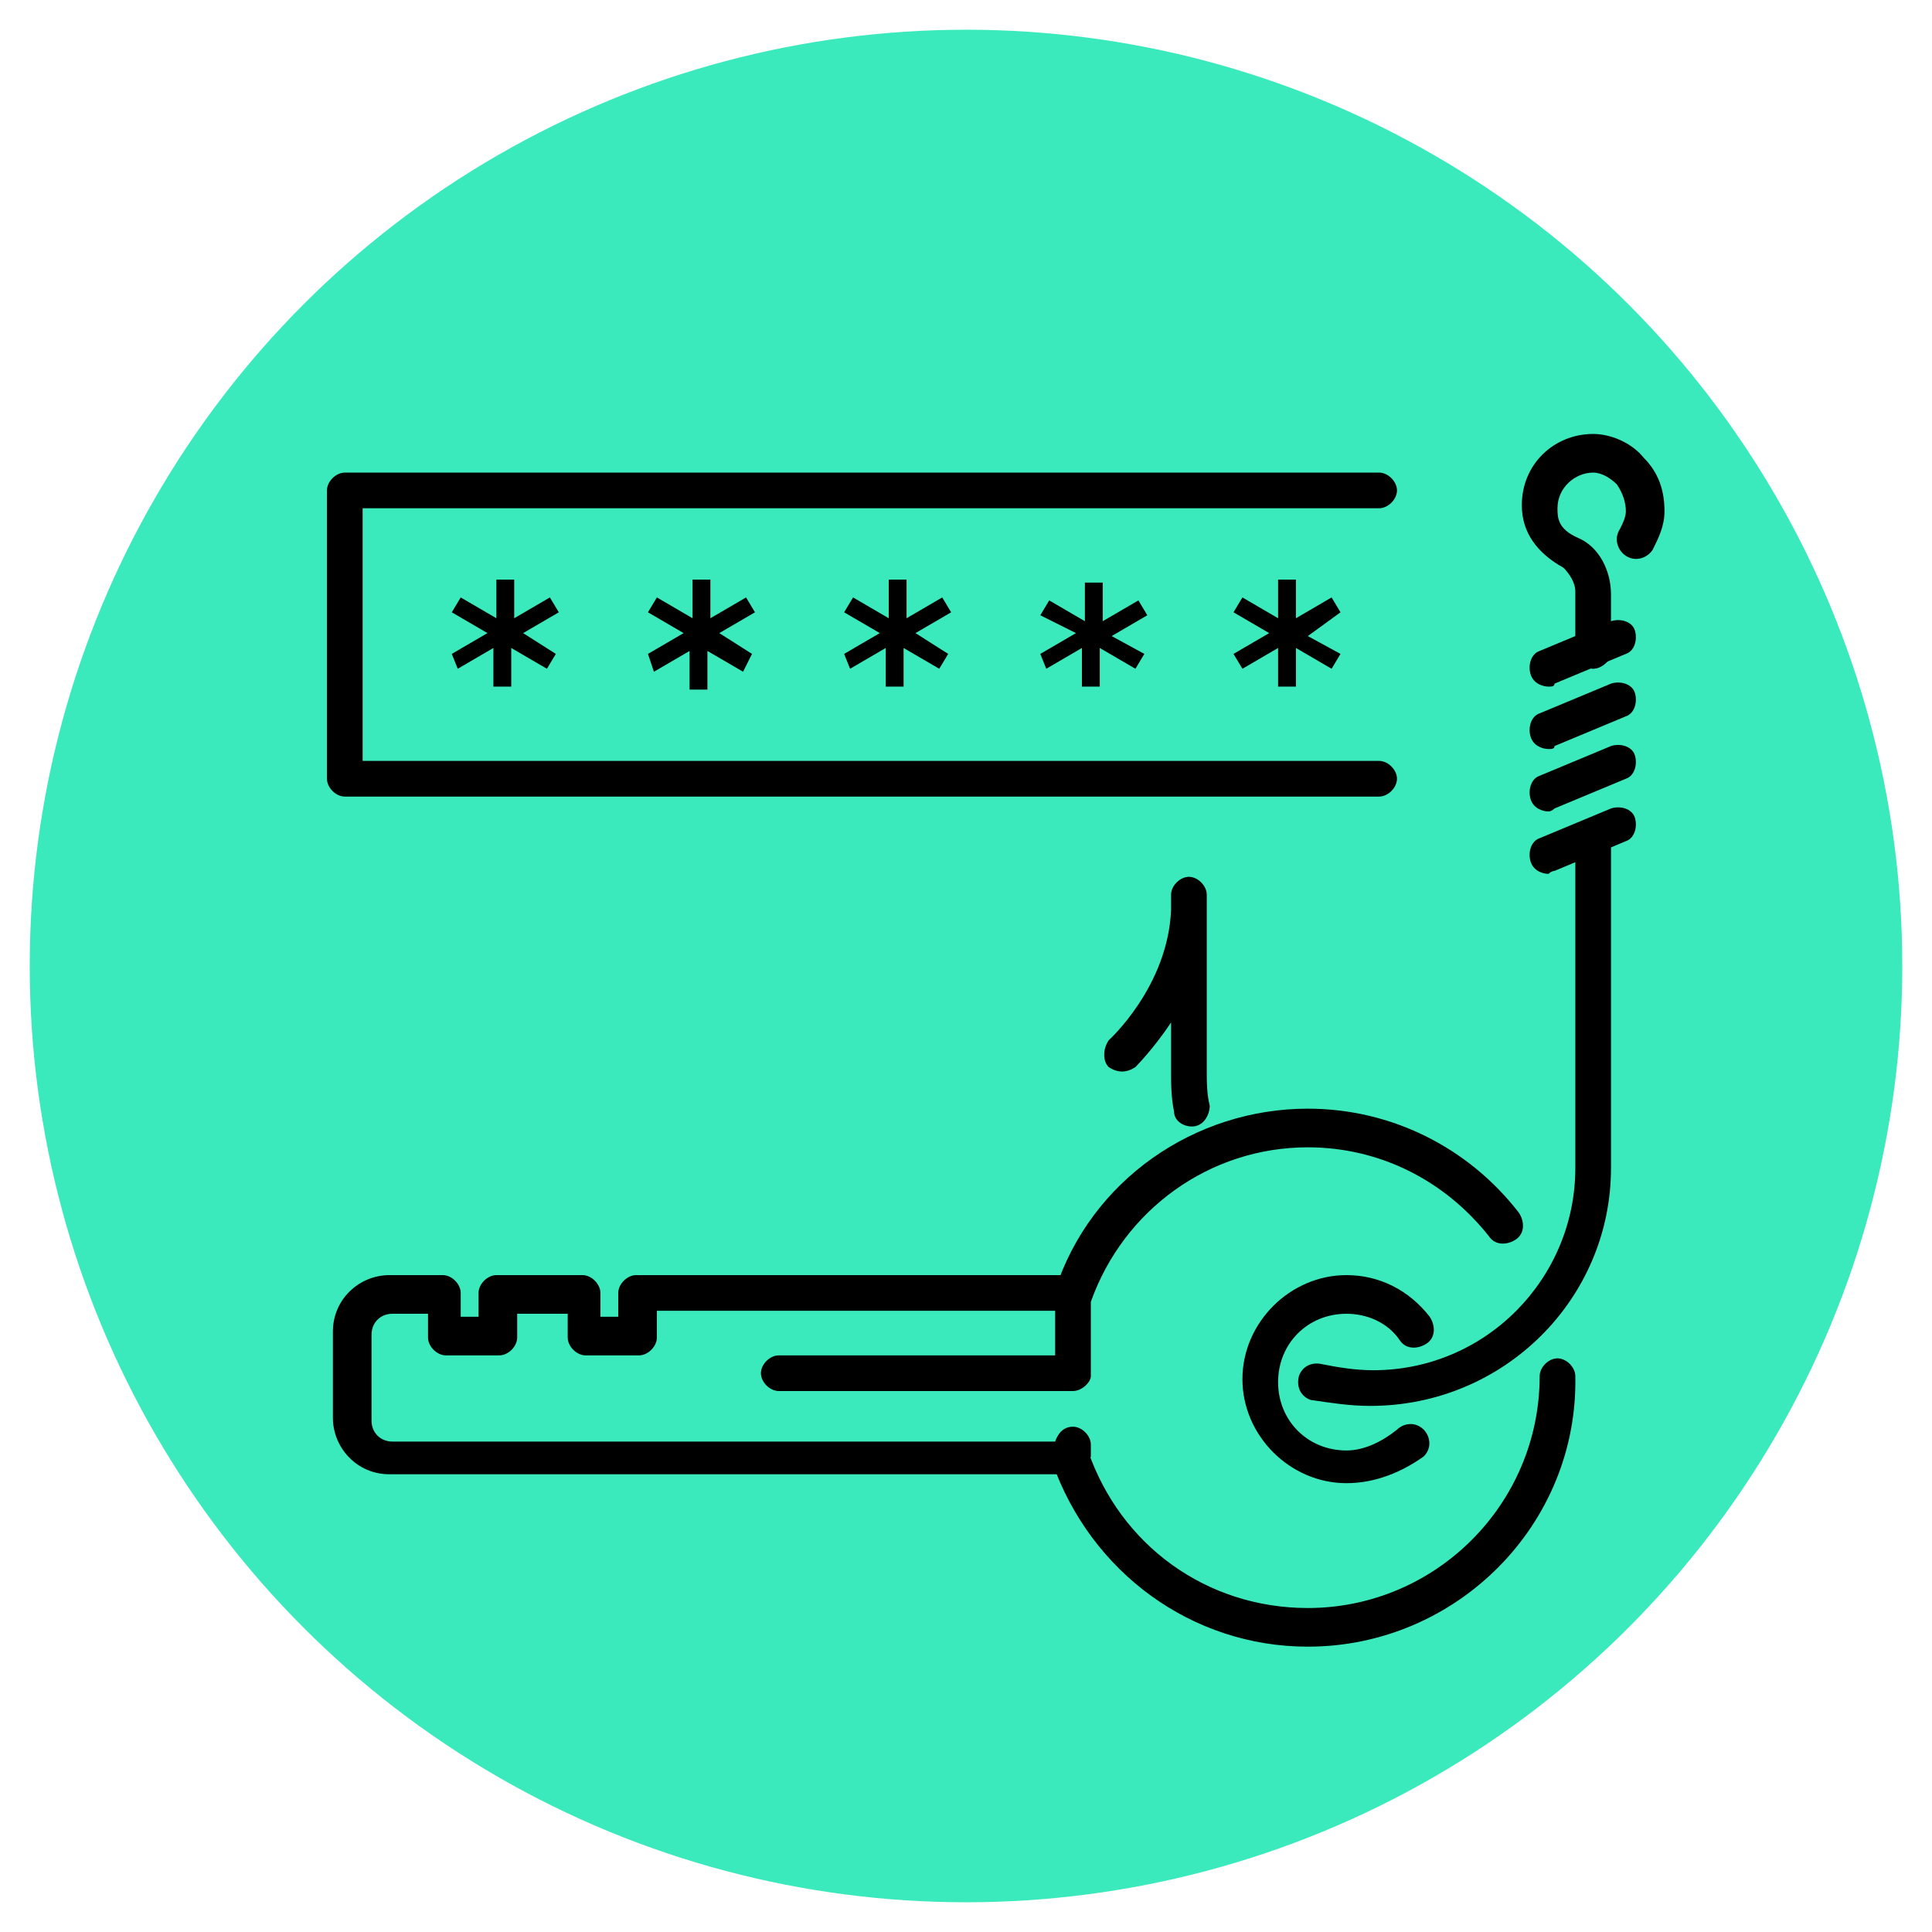 <?xml version="1.0" encoding="utf-8"?>
<!-- Generator: Adobe Illustrator 27.8.1, SVG Export Plug-In . SVG Version: 6.00 Build 0)  -->
<svg version="1.1" id="Calque_1" xmlns="http://www.w3.org/2000/svg" xmlns:xlink="http://www.w3.org/1999/xlink" x="0px" y="0px"
	 viewBox="0 0 65 65" style="enable-background:new 0 0 65 65;" xml:space="preserve">
<style type="text/css">
	.st0{fill:#3BEABC;}
	.st1{display:none;fill:none;stroke:#000000;stroke-width:1.5;stroke-linecap:round;stroke-linejoin:round;}
	.st2{display:none;}
	.st3{display:inline;}
</style>
<circle class="st0" cx="32.5" cy="32.5" r="31.5"/>
<path class="st1" d="M28.5,48.4c-5.3-1.4-8.2-7.1-6.2-12.2l2.9-7.5c1.6-4.1,6.1-6.4,10.4-5.2c4.4,1.2,7.1,5.5,6.2,9.9l-1.6,7.9
	C39.1,46.5,33.7,49.8,28.5,48.4z"/>
<path class="st1" d="M39,25.3c0.6-0.5,1-1.2,1.2-2c0.7-2.4-0.7-4.9-3.2-5.5c-2.4-0.7-4.9,0.8-5.6,3.2c-0.2,0.8-0.2,1.6,0,2.4"/>
<path class="st1" d="M28.5,48.3l4.4-15.6"/>
<path class="st1" d="M31.4,23.3l-5.9-1.6l-2.1-3.6"/>
<path class="st1" d="M25,28.7l-3.7-1L18,23.4"/>
<path class="st1" d="M21.9,37l-3.7-1l-3.5,3.2"/>
<path class="st1" d="M22.6,43.5L19.7,45L17,47.3"/>
<path class="st1" d="M39.2,25.4l5.9,1.6l3.7-2"/>
<path class="st1" d="M41.9,33.3l3.7,1l5.1-2"/>
<path class="st1" d="M40.2,42l3.7,1l1.4,4.5"/>
<path class="st1" d="M36.3,47.2L38,50l1.1,3.3"/>
<path class="st1" d="M34.2,17.9c0,0-1.1-2.7,1.5-4.4"/>
<path class="st1" d="M39.5,19.3c0,0,2.3-1.8,0.9-4.5"/>
<g class="st2">
	<g class="st3">
		<path d="M45.6,26.9h-26c-0.3,0-0.6-0.3-0.6-0.6s0.3-0.6,0.6-0.6h26c0.3,0,0.6,0.3,0.6,0.6S45.9,26.9,45.6,26.9z"/>
		<path d="M51.9,51.5H13.1c-0.3,0-0.6-0.3-0.6-0.6V23.2c0-1.6,1.3-3,3-3h7.9c1.2,0,2.3,0.7,2.8,1.9l1.6,4c0.1,0.3,0,0.6-0.3,0.7
			c-0.3,0.1-0.6,0-0.7-0.3l-1.6-4c-0.3-0.7-0.9-1.1-1.7-1.1h-7.9c-1,0-1.8,0.8-1.8,1.8v27.1h37.7v-24c0-0.3,0.3-0.6,0.6-0.6
			s0.6,0.3,0.6,0.6v24.6C52.5,51.2,52.2,51.5,51.9,51.5z"/>
	</g>
	<g class="st3">
		<path d="M43.3,39.1c-3.5,0-6.4-2.8-6.4-6.3v-1c-0.4,0.6-0.8,0.9-0.8,0.9c-0.2,0.2-0.6,0.2-0.8,0c-0.2-0.2-0.2-0.6,0-0.8
			c0,0,1.5-1.4,1.6-3.3v-0.4c0-0.3,0.3-0.6,0.6-0.6c0.3,0,0.6,0.2,0.6,0.6c0,0.1,0,0.3,0,0.4v4.2c0,2.9,2.3,5.2,5.2,5.2
			c2.9,0,5.2-2.3,5.2-5.2v-8.5c0-0.3,0.3-0.6,0.6-0.6s0.6,0.3,0.6,0.6v8.5C49.7,36.2,46.8,39.1,43.3,39.1L43.3,39.1z"/>
		<path d="M48,25.2c-0.2,0-0.4-0.1-0.5-0.4c-0.1-0.3,0-0.6,0.3-0.7l1.9-0.7c0.3-0.1,0.6,0,0.7,0.3c0.1,0.3,0,0.6-0.3,0.7l-1.9,0.7
			C48.1,25.2,48,25.2,48,25.2L48,25.2z"/>
		<path d="M48,23.6c-0.2,0-0.4-0.1-0.5-0.4c-0.1-0.3,0-0.6,0.3-0.7l1.9-0.7c0.3-0.1,0.6,0,0.7,0.3c0.1,0.3,0,0.6-0.3,0.7l-1.9,0.7
			C48.1,23.5,48,23.6,48,23.6L48,23.6z"/>
		<path d="M48,21.9c-0.2,0-0.4-0.1-0.5-0.4c-0.1-0.3,0-0.6,0.3-0.7l1.9-0.7c0.3-0.1,0.6,0,0.7,0.3c0.1,0.3,0,0.6-0.3,0.7l-1.9,0.7
			C48.1,21.9,48,21.9,48,21.9L48,21.9z"/>
		<path d="M48,20.3c-0.2,0-0.4-0.1-0.5-0.4c-0.1-0.3,0-0.6,0.3-0.7l1.9-0.7c0.3-0.1,0.6,0,0.7,0.3c0.1,0.3,0,0.6-0.3,0.7l-1.9,0.7
			C48.1,20.3,48,20.3,48,20.3L48,20.3z"/>
		<path d="M49.1,19.9c-0.3,0-0.6-0.3-0.6-0.6v-1.6c0-0.2-0.1-0.4-0.3-0.5c-0.7-0.4-1.1-1-1.1-1.7c0-1.1,0.9-2,2-2l0,0
			c0.5,0,1,0.2,1.4,0.6c0.4,0.4,0.6,0.9,0.6,1.4c0,0.4-0.1,0.7-0.3,1c-0.2,0.3-0.5,0.3-0.8,0.2c-0.3-0.2-0.3-0.5-0.2-0.8
			c0.1-0.1,0.1-0.3,0.1-0.4c0-0.2-0.1-0.4-0.2-0.6c-0.2-0.2-0.4-0.3-0.6-0.3l0,0c-0.5,0-0.8,0.4-0.8,0.8c0,0.1,0,0.4,0.5,0.7
			c0.6,0.3,0.9,0.9,0.9,1.5v1.6C49.7,19.6,49.4,19.9,49.1,19.9z"/>
	</g>
	<path class="st3" d="M48.9,48.5H16.6c-0.3,0-0.6-0.3-0.6-0.6V29.5c0-0.3,0.3-0.6,0.6-0.6h15.9c0.3,0,0.6,0.3,0.6,0.6
		S32.8,30,32.5,30H17.2v17.3h31.1v-8c0-0.3,0.3-0.6,0.6-0.6c0.3,0,0.6,0.3,0.6,0.6V48C49.5,48.3,49.2,48.5,48.9,48.5z"/>
	<path class="st3" d="M25.6,39.3l-0.3,0.5l-1-0.6v1.2h-0.6v-1.2l-1,0.6l-0.3-0.5l1-0.6l-1-0.6l0.3-0.5l1,0.6V37h0.6v1.2l1-0.6
		l0.3,0.5l-1,0.6L25.6,39.3L25.6,39.3z"/>
	<path class="st3" d="M30.4,39.3l-0.3,0.5l-1-0.6v1.2h-0.6v-1.2l-1,0.6l-0.3-0.5l1-0.6l-1-0.6l0.3-0.5l1,0.6V37h0.6v1.2l1-0.6
		l0.3,0.5l-1,0.6L30.4,39.3L30.4,39.3z"/>
	<path class="st3" d="M35.3,39.3l-0.3,0.5l-1-0.6v1.2h-0.6v-1.2l-1,0.6l-0.3-0.5l1-0.6l-1-0.6l0.3-0.5l1,0.6V37H34v1.2l1-0.6
		l0.3,0.5l-1,0.6L35.3,39.3L35.3,39.3z"/>
	<path class="st3" d="M43.9,43H21.5c-0.3,0-0.6-0.3-0.6-0.6s0.3-0.6,0.6-0.6h22.4c0.3,0,0.6,0.3,0.6,0.6S44.3,43,43.9,43z"/>
</g>
<g class="st2">
	<g class="st3">
		<path d="M40.9,57.5H23.6c-2.5,0-4.6-2.1-4.6-4.6v-28c0-0.4,0.3-0.7,0.7-0.7s0.7,0.3,0.7,0.7v28c0,1.8,1.4,3.2,3.2,3.2h17.3
			c0.4,0,0.7,0.3,0.7,0.7C41.6,57.2,41.3,57.5,40.9,57.5z"/>
		<path d="M41.3,28.9c-0.4,0-0.7-0.3-0.7-0.7v-3.4c0-0.4,0.3-0.7,0.7-0.7c0.4,0,0.7,0.3,0.7,0.7v3.4C41.9,28.6,41.6,28.9,41.3,28.9z
			"/>
		<path d="M41.3,25.6h-3.8c-0.4,0-0.7-0.3-0.7-0.7s0.3-0.7,0.7-0.7h3.1v-2.3c0-0.7-0.6-1.2-1.2-1.2H21.6c-0.7,0-1.2,0.6-1.2,1.2v2.3
			h10.9c0.4,0,0.7,0.3,0.7,0.7s-0.3,0.7-0.7,0.7H19.7c-0.4,0-0.7-0.3-0.7-0.7v-3c0-1.4,1.2-2.6,2.6-2.6h17.7c1.4,0,2.6,1.2,2.6,2.6
			v3C41.9,25.3,41.6,25.6,41.3,25.6z"/>
		<path d="M37.9,20.7c-0.4,0-0.7-0.3-0.7-0.7V8.9H23.7V20c0,0.4-0.3,0.7-0.7,0.7s-0.7-0.3-0.7-0.7V8.2c0-0.4,0.3-0.7,0.7-0.7h14.9
			c0.4,0,0.7,0.3,0.7,0.7V20C38.6,20.4,38.3,20.7,37.9,20.7z"/>
		<g>
			<path d="M28.7,15.4h-3.4c-0.4,0-0.7-0.3-0.7-0.7v-2.8c0-0.4,0.3-0.7,0.7-0.7h1.9c0.4,0,0.7,0.3,0.7,0.7s-0.3,0.7-0.7,0.7h-1.2V14
				H28v-0.7c0-0.4,0.3-0.7,0.7-0.7s0.7,0.3,0.7,0.7v1.4C29.4,15.1,29.1,15.4,28.7,15.4z"/>
			<path d="M35.7,15.4h-3.4c-0.4,0-0.7-0.3-0.7-0.7v-2.8c0-0.4,0.3-0.7,0.7-0.7h1.9c0.4,0,0.7,0.3,0.7,0.7s-0.3,0.7-0.7,0.7H33V14
				H35v-0.7c0-0.4,0.3-0.7,0.7-0.7c0.4,0,0.7,0.3,0.7,0.7v1.4C36.4,15.1,36.1,15.4,35.7,15.4z"/>
		</g>
	</g>
	<path class="st3" d="M40.9,57.5c-0.4,0-0.7-0.3-0.7-0.7c0-0.4,0.3-0.7,0.7-0.7c3.1-0.1,6-1.4,8.2-3.6c3.5-3.6,4.5-8.9,2.5-13.5
		c-0.6-1.5-1.5-2.8-2.7-3.9c-1.2-1.2-2.5-2-4-2.6c-2.1-0.8-4.4-1.1-6.6-0.7c-2.6,0.4-4.9,1.6-6.8,3.5c-1.9,1.9-3.1,4.3-3.4,6.9
		c-0.5,3.9,0.8,7.7,3.5,10.4c0.3,0.3,0.3,0.7,0,1c-0.3,0.3-0.7,0.3-1,0c-3.1-3-4.5-7.3-3.9-11.6c0.4-2.9,1.7-5.6,3.8-7.7
		c2.1-2.1,4.6-3.4,7.5-3.9c2.5-0.4,5-0.1,7.3,0.8c1.7,0.7,3.2,1.7,4.5,2.9c1.3,1.2,2.2,2.7,2.9,4.3c2.2,5.1,1.1,11.1-2.8,15
		C47.6,55.9,44.4,57.3,40.9,57.5C40.9,57.5,40.9,57.5,40.9,57.5L40.9,57.5z"/>
	<g class="st3">
		<path d="M40.5,49.9c-1.1,0-2.1-0.5-2.8-1.2c-0.7-0.8-1.1-1.8-1-2.9l0.3-2.7c0.2-1.8,1.7-3.2,3.5-3.2c1.8,0,3.4,1.4,3.5,3.3
			l0.2,2.7c0.1,1-0.3,2.1-1,2.9C42.6,49.5,41.6,49.9,40.5,49.9L40.5,49.9z M40.5,41.3c-1.1,0-2.1,0.8-2.2,2l-0.3,2.7
			c-0.1,0.7,0.2,1.3,0.6,1.8c0.9,1,2.6,1,3.5,0c0.5-0.5,0.7-1.1,0.6-1.8l-0.2-2.7C42.6,42.2,41.7,41.3,40.5,41.3L40.5,41.3z"/>
		<path d="M39.2,41.6c-0.2,0-0.5-0.1-0.6-0.3c-0.2-0.3-0.3-0.7-0.3-1.1c0-1.2,1-2.2,2.2-2.2c1.2,0,2.2,1,2.2,2.2
			c0,0.4-0.1,0.8-0.3,1.1c-0.2,0.3-0.6,0.4-0.9,0.2c-0.3-0.2-0.4-0.6-0.2-0.9c0.1-0.1,0.1-0.3,0.1-0.4c0-0.4-0.4-0.8-0.8-0.8
			c-0.5,0-0.8,0.4-0.8,0.8c0,0.1,0,0.3,0.1,0.4c0.2,0.3,0.1,0.8-0.2,0.9C39.5,41.6,39.4,41.6,39.2,41.6L39.2,41.6z"/>
		<path d="M40.5,49.9c-0.4,0-0.7-0.3-0.7-0.7v-5.4c0-0.4,0.3-0.7,0.7-0.7c0.4,0,0.7,0.3,0.7,0.7v5.4C41.2,49.6,40.9,49.9,40.5,49.9z
			"/>
		<path d="M39.2,41.6h-2c-0.2,0-0.3-0.1-0.5-0.2l-1-1c-0.3-0.3-0.3-0.7,0-1c0.3-0.3,0.7-0.3,1,0l0.8,0.8h1.7c0.4,0,0.7,0.3,0.7,0.7
			C39.9,41.3,39.6,41.6,39.2,41.6L39.2,41.6z"/>
		<path d="M37.7,43.9h-1.3c-0.1,0-0.3,0-0.4-0.1l-1.4-1.1c-0.3-0.2-0.4-0.7-0.1-1s0.7-0.4,1-0.1l1.2,0.9h1c0.4,0,0.7,0.3,0.7,0.7
			C38.3,43.6,38,43.9,37.7,43.9L37.7,43.9z"/>
		<path d="M35.3,48.2c-0.1,0-0.2,0-0.4-0.1c-0.3-0.2-0.4-0.6-0.2-0.9l0.8-1.3c0.1-0.2,0.3-0.3,0.6-0.3h1.3c0.4,0,0.7,0.3,0.7,0.7
			c0,0.4-0.3,0.7-0.7,0.7h-0.9l-0.6,1C35.8,48.1,35.5,48.2,35.3,48.2L35.3,48.2z"/>
		<path d="M36.8,50.6c-0.1,0-0.3,0-0.4-0.1c-0.3-0.2-0.4-0.6-0.2-1l0.7-1c0,0,0.1-0.1,0.1-0.1l0.8-0.7c0.3-0.3,0.7-0.2,1,0
			c0.3,0.3,0.2,0.7,0,1L38,49.4l-0.6,0.9C37.2,50.5,37,50.6,36.8,50.6z"/>
		<path d="M43.9,41.6h-2c-0.4,0-0.7-0.3-0.7-0.7c0-0.4,0.3-0.7,0.7-0.7h1.7l0.8-0.8c0.3-0.3,0.7-0.3,1,0c0.3,0.3,0.3,0.7,0,1l-1,1
			C44.2,41.5,44,41.6,43.9,41.6L43.9,41.6z"/>
		<path d="M44.7,43.9h-1.3c-0.4,0-0.7-0.3-0.7-0.7c0-0.4,0.3-0.7,0.7-0.7h1l1.2-0.9c0.3-0.2,0.7-0.2,1,0.1c0.2,0.3,0.2,0.7-0.1,1
			l-1.4,1.1C45,43.9,44.8,43.9,44.7,43.9L44.7,43.9z"/>
		<path d="M45.8,48.2c-0.2,0-0.5-0.1-0.6-0.3l-0.6-1h-0.9c-0.4,0-0.7-0.3-0.7-0.7s0.3-0.7,0.7-0.7h1.3c0.2,0,0.5,0.1,0.6,0.3
			l0.8,1.3c0.2,0.3,0.1,0.7-0.2,0.9C46,48.1,45.9,48.2,45.8,48.2L45.8,48.2z"/>
		<path d="M44.3,50.6c-0.2,0-0.4-0.1-0.6-0.3l-0.6-0.9l-0.7-0.7c-0.3-0.3-0.3-0.7,0-1c0.3-0.3,0.7-0.3,1,0l0.8,0.7
			c0,0,0.1,0.1,0.1,0.1l0.7,1c0.2,0.3,0.1,0.7-0.2,1C44.6,50.6,44.5,50.6,44.3,50.6z"/>
		<path d="M39.6,39.6c-0.2,0-0.4-0.1-0.5-0.3c-0.3-0.4-0.7-1.5,0.1-2.4c0.3-0.3,0.7-0.3,1-0.1c0.3,0.3,0.3,0.7,0.1,1
			c-0.3,0.3-0.1,0.5-0.1,0.7c0.2,0.3,0.1,0.7-0.2,1C39.9,39.6,39.7,39.6,39.6,39.6L39.6,39.6z"/>
		<path d="M41.4,39.6c-0.1,0-0.3,0-0.4-0.1c-0.3-0.2-0.4-0.7-0.1-1c0.1-0.1,0.2-0.4-0.1-0.7c-0.3-0.3-0.2-0.7,0.1-1
			c0.3-0.2,0.7-0.2,1,0.1c0.8,0.9,0.5,2,0.1,2.4C41.8,39.5,41.6,39.6,41.4,39.6L41.4,39.6z"/>
	</g>
	<path class="st3" d="M33.7,36.8c-0.2,0-0.4-0.1-0.5-0.2c-0.2-0.3-0.2-0.7,0.1-1c2-1.7,4.5-2.6,7.1-2.6c2.4,0,4.6,0.7,6.5,2.1
		c0.3,0.2,0.4,0.7,0.1,1s-0.7,0.4-1,0.1c-1.6-1.2-3.6-1.9-5.7-1.9c-2.3,0-4.4,0.8-6.1,2.3C34,36.8,33.9,36.8,33.7,36.8L33.7,36.8z"
		/>
	<path class="st3" d="M40.3,54.7c-4.8,0-8.9-3.1-10.3-7.6c-0.1-0.4,0.1-0.8,0.5-0.9c0.4-0.1,0.8,0.1,0.9,0.5c1.2,4,4.9,6.6,9,6.6
		s7.6-2.5,8.9-6.3c0.1-0.4,0.5-0.5,0.9-0.4c0.4,0.1,0.5,0.5,0.4,0.9C49,51.8,44.9,54.7,40.3,54.7L40.3,54.7z"/>
</g>
<g class="st2">
	<path class="st3" d="M32.6,50.4c0,0-0.1,0-0.1,0c-0.9,0-1.7-0.6-2.1-1.5c-0.4-0.8-0.1-1.6,0-2.2c0-0.1,0.1-0.3,0.1-0.4
		c0.1-0.4,0.2-0.7,0.2-1.1l0.1-0.3c0.1-0.4,0.1-0.7,0.2-1.1c0.1-0.8-0.3-1.5-1-1.8c-0.8-0.3-1.6-0.1-2,0.5c-0.8,1-1.5,2-2.2,3
		c-0.1,0.2-0.2,0.4-0.4,0.6c-0.5,0.8-1.1,1.9-2.3,2.2c-0.9,0.2-2,0-2.7-0.7c-0.8-0.7-1.1-1.9-0.8-3c0.3-1,1.1-1.6,1.8-2
		c0.2-0.1,0.3-0.2,0.5-0.3c0.5-0.4,1-0.7,1.4-1.1c0.7-0.5,1.3-1.1,2-1.7c0.4-0.3,0.4-0.8,0.2-1.2c-0.2-0.3-0.3-0.6-0.5-0.9
		c-0.2-0.4-0.6-0.7-1.1-0.6c-0.9,0.2-1.9,0.4-2.8,0.7c-0.2,0-0.3,0.1-0.5,0.2c-0.7,0.3-1.7,0.6-2.6,0.1c-0.7-0.4-1.2-1.1-1.3-1.9
		c-0.1-0.9,0.3-1.8,1.1-2.3c0.8-0.5,1.5-0.4,2.2-0.3c0.1,0,0.3,0,0.5,0.1c0.5,0,1.4,0.1,2.6,0c0.7,0,1.4-0.5,1.5-1.3
		c0.1-0.7-0.2-1.4-0.7-1.7L23.5,30c-1.2-0.7-2.4-1.3-3.6-1.8c-0.2-0.1-0.5-0.2-0.7-0.3c-1-0.4-2.2-0.9-2.8-2.1c-0.4-1-0.3-2.1,0.3-3
		c0.7-1,1.9-1.5,3.1-1.4c1.2,0.1,1.9,0.9,2.5,1.6c0.1,0.2,0.3,0.3,0.5,0.5c0.3,0.3,0.3,0.7,0,0.9s-0.7,0.3-0.9,0
		c-0.2-0.2-0.3-0.4-0.5-0.5c-0.5-0.6-1-1.1-1.7-1.2c-0.7-0.1-1.4,0.2-1.8,0.8c-0.4,0.5-0.4,1.2-0.2,1.8c0.3,0.7,1.1,1.1,2,1.4
		c0.3,0.1,0.5,0.2,0.8,0.3c1.3,0.6,2.5,1.2,3.7,1.9l0.4,0.2c1.1,0.6,1.7,1.9,1.4,3.1c-0.3,1.4-1.5,2.3-2.8,2.4c-1.3,0-2.2,0-2.7-0.1
		c-0.2,0-0.4,0-0.5-0.1c-0.6-0.1-1-0.1-1.3,0.1c-0.4,0.2-0.6,0.6-0.5,1.1c0,0.4,0.3,0.7,0.6,0.9c0.4,0.2,0.9,0.1,1.6-0.2
		c0.2-0.1,0.4-0.1,0.6-0.2c0.9-0.3,1.9-0.5,2.8-0.7c1.1-0.2,2.2,0.4,2.6,1.4c0.1,0.3,0.2,0.5,0.4,0.8c0.5,0.9,0.3,2.1-0.5,2.9
		c-0.6,0.6-1.3,1.1-2,1.7c-0.5,0.4-1,0.8-1.5,1.2c-0.2,0.1-0.4,0.3-0.5,0.4c-0.7,0.4-1.1,0.7-1.2,1.3c-0.2,0.6,0,1.2,0.4,1.6
		c0.4,0.4,0.9,0.5,1.5,0.4c0.7-0.2,1-0.8,1.5-1.5c0.1-0.2,0.3-0.4,0.4-0.7c0.7-1,1.4-2,2.2-3c0.9-1.1,2.3-1.5,3.6-1
		c1.3,0.6,2.1,1.9,1.9,3.3c-0.1,0.4-0.1,0.8-0.2,1.1L32,45.4c-0.1,0.4-0.1,0.8-0.2,1.2c0,0.2-0.1,0.3-0.1,0.5
		c-0.2,0.6-0.3,0.9-0.1,1.3c0.2,0.4,0.5,0.7,1,0.7c0.4,0,0.7-0.2,1-0.5c0.3-0.4,0.2-0.8,0.1-1.6c0-0.2-0.1-0.4-0.1-0.6
		c-0.1-0.9-0.2-1.9-0.2-2.9c-0.1-1.1,0.7-2.1,1.8-2.3c0.3-0.1,0.6-0.2,0.9-0.3c0.3-0.1,0.7,0,0.9,0.4c0.1,0.3,0,0.7-0.4,0.9
		c-0.4,0.1-0.7,0.2-1.1,0.3c-0.5,0.1-0.8,0.5-0.8,1c0,1,0.1,1.9,0.2,2.8c0,0.2,0.1,0.4,0.1,0.5c0.1,0.8,0.3,1.7-0.3,2.6
		C34.1,50,33.4,50.4,32.6,50.4L32.6,50.4z"/>
	<path class="st3" d="M49.4,40.4c-0.8,0-1.4-0.3-2-0.6c-0.2-0.1-0.4-0.2-0.6-0.3c-0.6-0.2-1.2-0.5-1.8-0.7c-1-0.4-2-0.7-3-1
		c-0.2,0-0.3,0-0.5,0.1c-0.3,0.3-0.7,0.2-0.9,0c-0.3-0.3-0.2-0.7,0-0.9c0.5-0.5,1.1-0.6,1.8-0.4c1,0.3,2,0.6,3.1,1
		c0.6,0.2,1.2,0.4,1.8,0.7c0.2,0.1,0.4,0.2,0.6,0.3c0.8,0.4,1.2,0.6,1.8,0.4c0.6-0.2,1.1-0.7,1.2-1.3c0.1-0.5-0.1-1.1-0.4-1.5
		c-0.5-0.5-1.3-0.5-2.2-0.5c-0.3,0-0.5,0-0.8,0c-1.2,0-2.5-0.1-3.8-0.3c-1.4-0.1-2.5-1.2-2.7-2.5c-0.2-1.5,0.5-2.8,1.9-3.4
		c0.3-0.1,0.6-0.3,1-0.4l0.2-0.1c0.4-0.1,0.8-0.3,1.2-0.4c0.2-0.1,0.3-0.1,0.5-0.1c0.6-0.1,1-0.3,1.2-0.6c0.2-0.4,0.3-0.8,0.1-1.2
		c-0.2-0.3-0.5-0.6-0.9-0.6c-0.5,0-0.8,0.3-1.4,0.8c-0.2,0.1-0.3,0.3-0.5,0.4c-0.8,0.6-1.6,1.2-2.4,1.7c-0.9,0.6-2.2,0.5-3-0.2
		c-0.1-0.1-0.3-0.2-0.4-0.4c-0.8-0.7-1-1.9-0.6-2.8c0.6-1.3,1.3-2.6,2-4c0.4-0.8,0.8-1.5,1.3-2.3c0.2-0.3,0.3-0.5,0.5-0.7
		c0.6-0.8,1.1-1.6,1-2.5c-0.1-0.9-0.7-1.8-1.6-2.1c-0.8-0.3-1.7-0.2-2.3,0.3c-0.9,0.6-1,1.8-1.2,2.9c-0.1,0.4-0.1,0.7-0.2,1
		c-0.3,1.7-0.7,3.3-1.2,5c-0.1,0.4-0.2,0.7-0.3,1.1c-0.4,1.2-1.4,2-2.7,2.1c-1.3,0.1-2.4-0.8-2.7-2.1c-0.1-0.4-0.2-0.9-0.3-1.3
		c-0.1-0.5-0.2-1-0.3-1.5c0-0.2,0-0.4-0.1-0.5c-0.1-0.6-0.1-1-0.4-1.3c-0.3-0.3-0.8-0.4-1.2-0.3c-0.2,0.1-0.3,0.1-0.4,0.3
		c-0.3,0.3-0.7,0.3-0.9,0c-0.3-0.3-0.3-0.7,0-0.9c0.3-0.3,0.6-0.5,0.9-0.6c0.9-0.3,1.9-0.1,2.5,0.6c0.7,0.6,0.7,1.5,0.8,2.1
		c0,0.1,0,0.3,0.1,0.5c0.1,0.5,0.2,0.9,0.3,1.4c0.1,0.5,0.2,0.9,0.3,1.3c0.1,0.6,0.7,1.1,1.4,1.1c0.7,0,1.3-0.5,1.5-1.1
		c0.1-0.4,0.2-0.7,0.3-1c0.4-1.6,0.8-3.2,1.2-4.9c0.1-0.3,0.1-0.6,0.2-1c0.2-1.3,0.4-2.9,1.8-3.8c1-0.7,2.4-0.9,3.6-0.4
		c1.3,0.5,2.3,1.8,2.4,3.2c0.1,1.4-0.6,2.4-1.2,3.4c-0.2,0.2-0.3,0.4-0.5,0.7c-0.4,0.7-0.8,1.5-1.2,2.2c-0.7,1.4-1.4,2.7-2,3.9
		c-0.2,0.4-0.1,0.9,0.3,1.3c0.1,0.1,0.3,0.3,0.4,0.4c0.4,0.4,0.9,0.4,1.3,0.1c0.8-0.5,1.6-1.1,2.3-1.7c0.1-0.1,0.3-0.2,0.4-0.4
		c0.6-0.5,1.3-1.2,2.4-1.1c0.8,0.1,1.6,0.6,2,1.3c0.4,0.8,0.4,1.8-0.1,2.6c-0.5,0.7-1.3,1-1.9,1.1c-0.1,0-0.3,0.1-0.4,0.1
		c-0.4,0.1-0.8,0.3-1.2,0.4l-0.2,0.1c-0.3,0.1-0.6,0.2-0.9,0.4c-0.7,0.3-1.2,1.1-1.1,1.9c0.1,0.8,0.7,1.4,1.5,1.5
		c1.3,0.1,2.6,0.2,3.8,0.3c0.2,0,0.5,0,0.7,0c1,0,2.2,0,3.2,0.9c0.7,0.7,1,1.8,0.8,2.7c-0.2,1.1-1.1,2-2.2,2.3
		C49.9,40.4,49.6,40.4,49.4,40.4L49.4,40.4z"/>
	<path class="st3" d="M36.3,30.2c-0.3,0-0.5-0.1-0.8-0.2c-0.4-0.2-0.8-0.6-0.9-1c-0.1-0.3,0.1-0.7,0.4-0.8c0.3-0.1,0.7,0.1,0.8,0.4
		c0,0.1,0.1,0.2,0.3,0.3c0.1,0.1,0.3,0.1,0.4,0c0.1,0,0.2-0.1,0.3-0.3c0.1-0.1,0.1-0.3,0-0.4c0-0.1-0.1-0.2-0.3-0.3
		c-0.1-0.1-0.3-0.1-0.4,0c-0.3,0.1-0.7-0.1-0.8-0.4c-0.1-0.3,0.1-0.7,0.4-0.8c0.5-0.2,1-0.1,1.4,0.1c0.4,0.2,0.8,0.6,0.9,1
		c0.2,0.5,0.1,1-0.1,1.4c-0.2,0.4-0.6,0.8-1,0.9C36.7,30.2,36.5,30.2,36.3,30.2L36.3,30.2z"/>
	<path class="st3" d="M28,34.5c-0.6,0-1.1-0.4-1.3-0.9c-0.1-0.3,0.1-0.7,0.4-0.8c0,0,0.1,0,0.1,0c0,0,0,0,0-0.1
		c-0.1-0.3,0-0.7,0.4-0.9c0.4-0.1,0.7-0.1,1.1,0.1c0.3,0.2,0.6,0.4,0.7,0.8c0.3,0.7-0.1,1.5-0.9,1.8C28.3,34.4,28.1,34.5,28,34.5
		L28,34.5z M27.9,33.1L27.9,33.1c0,0.1,0.1,0.1,0.1,0.1c0,0,0.1-0.1,0.1-0.1C28,33.1,27.9,33.1,27.9,33.1L27.9,33.1z"/>
	<path class="st3" d="M38.8,33.4c-0.2,0-0.4,0-0.6-0.1c-0.3-0.2-0.6-0.4-0.7-0.8c-0.1-0.3,0.1-0.7,0.4-0.8c0,0,0.1,0,0.1,0
		c0,0,0-0.1,0-0.1c-0.1-0.3,0.1-0.7,0.4-0.8c0.7-0.3,1.5,0.1,1.8,0.9c0.1,0.4,0.1,0.7-0.1,1.1c-0.2,0.3-0.4,0.6-0.8,0.7
		C39.1,33.3,39,33.4,38.8,33.4L38.8,33.4z M38.7,32l0.1,0.1l0,0c0,0,0.1-0.1,0.1-0.1c0,0-0.1-0.1-0.1-0.1
		C38.8,31.9,38.7,31.9,38.7,32C38.7,31.9,38.7,32,38.7,32C38.7,32,38.7,32,38.7,32z"/>
	<path class="st3" d="M30.3,39.9c-0.5,0-1-0.2-1.4-0.5c-0.5-0.4-0.8-0.9-0.9-1.5c-0.1-0.6,0.1-1.2,0.5-1.7c0.8-1,2.2-1.2,3.2-0.4
		c0.3,0.2,0.3,0.6,0.1,0.9c-0.2,0.3-0.6,0.3-0.9,0.1c-0.4-0.3-1-0.3-1.3,0.2c-0.2,0.2-0.2,0.4-0.2,0.7c0,0.3,0.2,0.5,0.4,0.6
		c0.2,0.2,0.4,0.2,0.7,0.2s0.5-0.2,0.6-0.4c0.2-0.3,0.6-0.3,0.9-0.1c0.3,0.2,0.3,0.6,0.1,0.9c-0.4,0.5-0.9,0.8-1.5,0.9
		C30.5,39.9,30.4,39.9,30.3,39.9L30.3,39.9z"/>
	<path class="st3" d="M32.8,55.2c-12.4,0-22.5-10.1-22.5-22.5s10.1-22.5,22.5-22.5s22.5,10.1,22.5,22.5S45.2,55.2,32.8,55.2z
		 M32.8,11.5c-11.7,0-21.2,9.5-21.2,21.2s9.5,21.2,21.2,21.2S54,44.4,54,32.7S44.5,11.5,32.8,11.5z M32.8,51.6c-3,0-5.9-0.7-8.6-2.1
		c-0.3-0.2-0.4-0.6-0.3-0.9c0.2-0.3,0.6-0.4,0.9-0.3c2.5,1.3,5.2,1.9,8,1.9c3.2,0,6.4-0.9,9.1-2.6L20.3,20.3
		c-0.2,0.2-0.3,0.3-0.5,0.6c-0.2,0.3-0.7,0.3-0.9,0.1c-0.3-0.2-0.3-0.7-0.1-0.9c0.4-0.4,0.7-0.7,1.1-1.2c0.1-0.1,0.3-0.2,0.5-0.2
		c0.2,0,0.4,0.1,0.5,0.2l22.5,28.5c0.1,0.1,0.2,0.3,0.1,0.5c0,0.2-0.1,0.3-0.3,0.4C40.1,50.5,36.5,51.6,32.8,51.6z M45.7,46.1
		C45.7,46.1,45.7,46.1,45.7,46.1c-0.2,0-0.4-0.1-0.5-0.2L22.8,17.6c-0.1-0.1-0.2-0.3-0.1-0.5c0-0.2,0.1-0.4,0.3-0.4
		c2.9-1.8,6.3-2.7,9.8-2.7c1,0,2.1,0.1,3.1,0.2c0.4,0.1,0.6,0.4,0.5,0.8c-0.1,0.4-0.4,0.6-0.8,0.5c-3.8-0.6-7.9,0.1-11.3,1.9
		l21.5,27.1c1-1.1,1.9-2.4,2.6-3.7c0.2-0.3,0.6-0.4,0.9-0.3c0.3,0.2,0.4,0.6,0.3,0.9c-0.9,1.7-2,3.2-3.3,4.6
		C46.1,46.1,45.9,46.1,45.7,46.1L45.7,46.1z M18.7,45c-0.2,0-0.4-0.1-0.5-0.2c-2.8-3.4-4.3-7.6-4.3-12c0-2.3,0.4-4.4,1.2-6.5
		c0.1-0.3,0.5-0.5,0.8-0.4c0.3,0.1,0.5,0.5,0.4,0.8c-0.7,1.9-1.1,4-1.1,6.1c0,4.1,1.4,8,4,11.2c0.2,0.3,0.2,0.7-0.1,0.9
		C19,44.9,18.9,45,18.7,45L18.7,45z M51,34.4C51,34.4,50.9,34.4,51,34.4c-0.4,0-0.7-0.3-0.7-0.7c0-0.3,0-0.7,0-1
		c0-5.2-2.3-10.1-6.3-13.5c-0.3-0.2-0.3-0.7-0.1-0.9c0.2-0.3,0.7-0.3,0.9-0.1c4.3,3.6,6.8,8.9,6.8,14.5c0,0.4,0,0.7,0,1.1
		C51.6,34.1,51.3,34.4,51,34.4L51,34.4z"/>
</g>
<g>
	<g>
		<path d="M46.1,47.3c-0.7,0-1.3-0.1-2-0.2c-0.3-0.1-0.5-0.4-0.4-0.8c0.1-0.3,0.4-0.5,0.8-0.4c0.5,0.1,1.1,0.2,1.7,0.2
			c3.8,0,6.8-3.1,6.8-6.8v-11c0-0.3,0.3-0.6,0.6-0.6s0.6,0.3,0.6,0.6v11C54.2,43.7,50.6,47.3,46.1,47.3L46.1,47.3z"/>
		<path d="M40.1,37.9c-0.3,0-0.6-0.2-0.6-0.5c-0.1-0.5-0.1-0.9-0.1-1.4v-1.6c-0.6,0.9-1.2,1.5-1.2,1.5c-0.3,0.2-0.6,0.2-0.9,0
			c-0.2-0.2-0.2-0.6,0-0.9c0,0,2-1.8,2.1-4.4v-0.5c0-0.3,0.3-0.6,0.6-0.6c0.3,0,0.6,0.3,0.6,0.6c0,0.2,0,0.3,0,0.5V36
			c0,0.4,0,0.8,0.1,1.2C40.7,37.5,40.5,37.9,40.1,37.9C40.1,37.9,40.1,37.9,40.1,37.9L40.1,37.9z"/>
		<path d="M52.1,29.4c-0.2,0-0.5-0.1-0.6-0.4c-0.1-0.3,0-0.7,0.3-0.8l2.4-1c0.3-0.1,0.7,0,0.8,0.3c0.1,0.3,0,0.7-0.3,0.8l-2.4,1
			C52.3,29.3,52.2,29.3,52.1,29.4L52.1,29.4z"/>
		<path d="M52.1,27.3c-0.2,0-0.5-0.1-0.6-0.4c-0.1-0.3,0-0.7,0.3-0.8l2.4-1c0.3-0.1,0.7,0,0.8,0.3c0.1,0.3,0,0.7-0.3,0.8l-2.4,1
			C52.3,27.2,52.2,27.3,52.1,27.3L52.1,27.3z"/>
		<path d="M52.1,25.2c-0.2,0-0.5-0.1-0.6-0.4c-0.1-0.3,0-0.7,0.3-0.8l2.4-1c0.3-0.1,0.7,0,0.8,0.3c0.1,0.3,0,0.7-0.3,0.8l-2.4,1
			C52.3,25.2,52.2,25.2,52.1,25.2L52.1,25.2z"/>
		<path d="M52.1,23.1c-0.2,0-0.5-0.1-0.6-0.4c-0.1-0.3,0-0.7,0.3-0.8l2.4-1c0.3-0.1,0.7,0,0.8,0.3c0.1,0.3,0,0.7-0.3,0.8l-2.4,1
			C52.3,23.1,52.2,23.1,52.1,23.1L52.1,23.1z"/>
		<path d="M53.6,22.5c-0.3,0-0.6-0.3-0.6-0.6v-2c0-0.3-0.2-0.6-0.4-0.8c-0.9-0.5-1.4-1.2-1.4-2.1c0-1.4,1.1-2.4,2.4-2.4l0,0
			c0.6,0,1.3,0.3,1.7,0.8c0.5,0.5,0.7,1.1,0.7,1.8c0,0.5-0.2,0.9-0.4,1.3c-0.2,0.3-0.6,0.4-0.9,0.2c-0.3-0.2-0.4-0.6-0.2-0.9
			c0.1-0.2,0.2-0.4,0.2-0.6c0-0.3-0.1-0.6-0.3-0.9c-0.2-0.2-0.5-0.4-0.8-0.4l0,0c-0.6,0-1.2,0.5-1.2,1.2c0,0.3,0,0.7,0.7,1
			c0.7,0.3,1.1,1.1,1.1,1.9v2C54.2,22.2,53.9,22.5,53.6,22.5z"/>
	</g>
	<path d="M18.7,22l-0.3,0.5l-1.2-0.7v1.3h-0.6v-1.3l-1.2,0.7L15.2,22l1.2-0.7l-1.2-0.7l0.3-0.5l1.2,0.7v-1.3h0.6v1.3l1.2-0.7
		l0.3,0.5l-1.2,0.7L18.7,22L18.7,22z"/>
	<path d="M25.3,22L25,22.6l-1.2-0.7v1.3h-0.6v-1.3l-1.2,0.7L21.8,22l1.2-0.7l-1.2-0.7l0.3-0.5l1.2,0.7v-1.3h0.6v1.3l1.2-0.7l0.3,0.5
		l-1.2,0.7L25.3,22L25.3,22z"/>
	<path d="M31.9,22l-0.3,0.5l-1.2-0.7v1.3h-0.6v-1.3l-1.2,0.7L28.4,22l1.2-0.7l-1.2-0.7l0.3-0.5l1.2,0.7v-1.3h0.6v1.3l1.2-0.7
		l0.3,0.5l-1.2,0.7L31.9,22L31.9,22z"/>
	<path d="M38.5,22l-0.3,0.5l-1.2-0.7v1.3h-0.6v-1.3l-1.2,0.7L35,22l1.2-0.7L35,20.7l0.3-0.5l1.2,0.7v-1.3h0.6v1.3l1.2-0.7l0.3,0.5
		l-1.2,0.7L38.5,22L38.5,22z"/>
	<path d="M45.1,22l-0.3,0.5l-1.2-0.7v1.3H43v-1.3l-1.2,0.7L41.5,22l1.2-0.7l-1.2-0.7l0.3-0.5l1.2,0.7v-1.3h0.6v1.3l1.2-0.7l0.3,0.5
		L44,21.4L45.1,22L45.1,22z"/>
	<g>
		<path d="M36.1,46.8h-9.9c-0.3,0-0.6-0.3-0.6-0.6s0.3-0.6,0.6-0.6h9.3v-2c0-0.1,0-0.1,0-0.2c1.2-3.7,4.7-6.1,8.5-6.1
			c2.8,0,5.4,1.3,7.1,3.5c0.2,0.3,0.2,0.7-0.1,0.9c-0.3,0.2-0.7,0.2-0.9-0.1c-1.5-1.9-3.7-3-6.1-3c-3.3,0-6.2,2.1-7.3,5.2v2.5
			C36.7,46.5,36.4,46.8,36.1,46.8L36.1,46.8z"/>
		<path d="M44,55.4c-3.9,0-7.3-2.5-8.6-6.2c-0.1-0.3,0.1-0.7,0.4-0.8c0.3-0.1,0.7,0.1,0.8,0.4c1.1,3.2,4,5.3,7.4,5.3
			c4.3,0,7.8-3.5,7.8-7.8c0-0.3,0.3-0.6,0.6-0.6s0.6,0.3,0.6,0.6C53.1,51.3,49,55.4,44,55.4z"/>
		<path d="M36,49.6H13.1c-1.1,0-1.9-0.9-1.9-1.9v-2.9c0-1.1,0.9-1.9,1.9-1.9h1.8c0.3,0,0.6,0.3,0.6,0.6v0.8h0.6v-0.8
			c0-0.3,0.3-0.6,0.6-0.6h2.9c0.3,0,0.6,0.3,0.6,0.6v0.8h0.6v-0.8c0-0.3,0.3-0.6,0.6-0.6H36c0.3,0,0.6,0.3,0.6,0.6s-0.3,0.6-0.6,0.6
			H22.1V45c0,0.3-0.3,0.6-0.6,0.6h-1.8c-0.3,0-0.6-0.3-0.6-0.6v-0.8h-1.7V45c0,0.3-0.3,0.6-0.6,0.6h-1.8c-0.3,0-0.6-0.3-0.6-0.6
			v-0.8h-1.2c-0.4,0-0.7,0.3-0.7,0.7v2.9c0,0.4,0.3,0.7,0.7,0.7h22.3c0.1-0.3,0.3-0.5,0.6-0.5c0.3,0,0.6,0.3,0.6,0.6V49
			C36.6,49.4,36.4,49.6,36,49.6z"/>
		<path d="M45.3,49.9c-1.9,0-3.5-1.6-3.5-3.5c0-1.9,1.6-3.5,3.5-3.5c1.1,0,2.1,0.5,2.8,1.4c0.2,0.3,0.2,0.7-0.1,0.9
			c-0.3,0.2-0.7,0.2-0.9-0.1c-0.4-0.6-1.1-0.9-1.8-0.9c-1.3,0-2.3,1-2.3,2.3c0,1.3,1,2.3,2.3,2.3c0.6,0,1.2-0.3,1.7-0.7
			c0.2-0.2,0.6-0.3,0.9,0c0.2,0.2,0.3,0.6,0,0.9C47.2,49.5,46.3,49.9,45.3,49.9z"/>
	</g>
	<path d="M46.4,26.8H11.6c-0.3,0-0.6-0.3-0.6-0.6v-9.7c0-0.3,0.3-0.6,0.6-0.6h34.8c0.3,0,0.6,0.3,0.6,0.6c0,0.3-0.3,0.6-0.6,0.6
		H12.2v8.5h34.2c0.3,0,0.6,0.3,0.6,0.6S46.7,26.8,46.4,26.8z"/>
</g>
<g class="st2">
	<g class="st3">
		<path d="M31.9,47.3c-0.4,0-0.7-0.1-0.9-0.3c-0.2,0.1-0.6,0.2-0.9,0.2c-0.5,0-0.9-0.2-1.2-0.3h-0.1c-0.9,0-1.7-0.8-1.7-1.7v-3
			c0-0.8-0.6-1.4-1.4-1.4c-1.5,0-2.8-1.2-2.8-2.8v-0.3c0-0.7,0-1.3,0.1-2c0.1-0.9,0.2-1.7,0.3-2.5c0-0.9-0.2-1.8-0.7-2.8
			c-0.1-0.3,0-0.6,0.3-0.8c0.3-0.1,0.6,0,0.8,0.3c0.6,1.2,0.9,2.3,0.8,3.3c0,0.9-0.1,1.7-0.3,2.6C24,36.6,24,37.2,24,37.8v0.3
			c0,0.9,0.7,1.6,1.6,1.6c1.4,0,2.6,1.1,2.6,2.6v3c0,0.3,0.3,0.6,0.6,0.6H29c0.1,0,0.3,0,0.4,0.1c0.1,0.1,0.3,0.2,0.6,0.2l0,0
			c0.3,0,0.5-0.2,0.6-0.2c0.2-0.2,0.5-0.2,0.7,0c0.1,0.1,0.3,0.2,0.6,0.2c0.3,0,0.5-0.2,0.5-0.2c0.2-0.2,0.6-0.2,0.8,0
			c0.1,0.1,0.2,0.2,0.4,0.2c0.3,0,0.4-0.1,0.5-0.2c0.2-0.2,0.6-0.2,0.8,0c0,0,0.2,0.2,0.5,0.2c0.2,0,0.4-0.1,0.4-0.2
			c0.1-0.1,0.2-0.2,0.4-0.2c0,0,0.2,0,0.4-0.2c0.1-0.1,0.2-0.2,0.2-0.4v-3c0-1.4,1.1-2.6,2.6-2.6c0.9,0,1.6-0.7,1.6-1.6
			c0-0.1,0-0.2,0-0.3c0-0.3,0-0.6,0-1.2c-0.1-0.9-0.2-1.5-0.2-1.9c0-0.2-0.1-0.4-0.1-0.5c-0.2-1.2,0.1-2.5,0.6-3.8
			c0.1-0.3,0.5-0.4,0.7-0.3s0.4,0.5,0.3,0.7c-0.5,1.2-0.7,2.2-0.5,3.2c0,0.2,0,0.3,0.1,0.5c0.1,0.5,0.2,1.1,0.3,2c0,0.6,0,1,0,1.3
			c0,0.1,0,0.2,0,0.3c0,1.5-1.2,2.8-2.8,2.8c-0.8,0-1.4,0.6-1.4,1.4v3c0,0.5-0.2,0.9-0.5,1.2c-0.3,0.3-0.7,0.4-1,0.5
			c-0.2,0.2-0.5,0.3-1,0.3c-0.4,0-0.7-0.1-0.9-0.2c-0.2,0.1-0.5,0.2-0.9,0.2c-0.3,0-0.6-0.1-0.8-0.2C32.6,47.2,32.3,47.3,31.9,47.3
			C31.9,47.3,31.9,47.3,31.9,47.3L31.9,47.3z"/>
		<path d="M28.9,47c-0.3,0-0.6-0.3-0.6-0.6v-1.6c0-0.3,0.3-0.6,0.6-0.6c0.3,0,0.6,0.3,0.6,0.6v1.6C29.5,46.7,29.2,47,28.9,47z"/>
		<path d="M30.9,47c-0.3,0-0.6-0.3-0.6-0.6v-1.6c0-0.3,0.3-0.6,0.6-0.6c0.3,0,0.6,0.3,0.6,0.6v1.6C31.4,46.7,31.2,47,30.9,47z"/>
		<path d="M32.7,47c-0.3,0-0.6-0.3-0.6-0.6v-1.6c0-0.3,0.3-0.6,0.6-0.6c0.3,0,0.6,0.3,0.6,0.6v1.6C33.3,46.7,33,47,32.7,47z"/>
		<path d="M34.4,47c-0.3,0-0.6-0.3-0.6-0.6v-1.6c0-0.3,0.3-0.6,0.6-0.6c0.3,0,0.6,0.3,0.6,0.6v1.6C35,46.7,34.7,47,34.4,47z"/>
		<path d="M36,47c-0.3,0-0.6-0.3-0.6-0.6v-1.6c0-0.3,0.3-0.6,0.6-0.6c0.3,0,0.6,0.3,0.6,0.6v1.6C36.6,46.7,36.4,47,36,47z"/>
		<path d="M41.5,37.1c-0.3,0-0.6-0.3-0.6-0.6c0-0.3,0.3-0.6,0.6-0.6c0.6,0,1.1-0.5,1.1-1l0.5-6.4c0-0.3,0-0.7,0-1
			C43.1,24,41,20.7,37.9,19c-1.6-0.8-3.6-1.2-6.1-1.1c-2.3,0.1-4.2,0.6-5.7,1.7c-2.9,1.9-4.6,5.5-4.3,9l0.5,6.4c0,0.6,0.5,1,1.1,1
			c0.3,0,0.6,0.3,0.6,0.6c0,0.3-0.3,0.6-0.6,0.6c-1.2,0-2.2-0.9-2.3-2.1c-0.3-4.3-0.5-6.4-0.5-6.4c-0.3-3.9,1.5-7.7,4.8-9.9
			c1.7-1.1,3.8-1.8,6.3-1.9c2.7-0.1,4.9,0.3,6.6,1.3c3.5,1.8,5.7,5.5,5.8,9.5c0,0.4,0,0.7,0,1.1L43.8,35
			C43.7,36.2,42.7,37.1,41.5,37.1L41.5,37.1z"/>
		<path d="M33.1,41.6h-0.9c-0.4,0-0.8-0.2-1.1-0.5c-0.3-0.3-0.4-0.7-0.3-1.1l0.4-2.5c0.1-0.7,0.7-1.2,1.4-1.2c0.7,0,1.2,0.5,1.4,1.1
			l0.5,2.5c0.1,0.4,0,0.8-0.3,1.1C33.9,41.4,33.5,41.6,33.1,41.6L33.1,41.6z M32.6,37.4c-0.1,0-0.2,0.1-0.2,0.2L32,40.2
			c0,0.1,0,0.2,0.1,0.2c0,0,0.1,0.1,0.2,0.1h0.9c0.1,0,0.2-0.1,0.2-0.1c0,0,0.1-0.1,0.1-0.2l-0.5-2.5C32.8,37.5,32.7,37.4,32.6,37.4
			L32.6,37.4z"/>
		<path d="M27.2,37.8C27.2,37.8,27.2,37.8,27.2,37.8c-0.3,0-0.9,0-1.5-0.6c-0.4-0.4-0.6-1-0.5-1.5c0.1-0.8-0.1-1.5-0.2-2
			c-0.2-0.7,0.2-1.5,0.9-1.7c0.8-0.2,1.4,0,2,0.3c0.4,0.2,0.9,0.4,1.5,0.4c0.3,0,0.5,0,0.7,0c0.7,0,1.3,0.5,1.3,1.2l0,0
			c0,0.3,0,0.6-0.1,0.9c-0.2,0.8-0.8,1.2-1,1.4C30,36.7,28.5,37.8,27.2,37.8L27.2,37.8z M26.6,33c-0.1,0-0.2,0-0.3,0
			c-0.1,0-0.2,0.2-0.2,0.3c0.1,0.6,0.3,1.4,0.2,2.4c0,0.3,0.1,0.5,0.2,0.7c0.2,0.2,0.5,0.2,0.6,0.2c0.8,0,2-0.8,2.5-1.2
			c0.2-0.1,0.5-0.4,0.7-0.9c0.1-0.2,0.1-0.4,0.1-0.5l0,0c0-0.1-0.1-0.1-0.2-0.1c-0.3,0-0.6,0-0.9-0.1c-0.7-0.1-1.3-0.3-1.8-0.5
			C27.1,33.1,26.8,33,26.6,33L26.6,33z"/>
		<path d="M37.7,37.8c-1.3,0-2.8-1.1-3.2-1.5c-0.3-0.2-0.8-0.6-1-1.4c-0.1-0.3-0.1-0.6-0.1-0.9c0-0.7,0.6-1.2,1.3-1.2
			c0.3,0,0.5,0,0.7,0c0.6-0.1,1.1-0.3,1.5-0.4c0.7-0.3,1.3-0.5,2-0.3c0.7,0.2,1.1,1,0.9,1.7c-0.1,0.5-0.3,1.2-0.2,2
			c0,0.6-0.1,1.1-0.5,1.5C38.6,37.7,38,37.8,37.7,37.8C37.7,37.8,37.7,37.8,37.7,37.8L37.7,37.8z M34.6,33.8c-0.1,0-0.2,0.1-0.2,0.1
			l0,0c0,0.2,0,0.4,0.1,0.5c0.1,0.5,0.4,0.7,0.6,0.8c0.6,0.5,1.8,1.3,2.6,1.3c0.2,0,0.4,0,0.6-0.2c0.2-0.2,0.2-0.4,0.2-0.7
			c-0.1-0.9,0.1-1.8,0.2-2.4c0-0.1,0-0.3-0.2-0.3c-0.4-0.1-0.7,0-1.3,0.2c-0.5,0.2-1,0.4-1.8,0.5C35.2,33.8,34.9,33.9,34.6,33.8
			L34.6,33.8L34.6,33.8z M33.9,34L33.9,34L33.9,34z"/>
		<path d="M29.8,50.7c-0.3,0-0.6-0.3-0.6-0.6v-1.9c0-0.3,0.3-0.6,0.6-0.6c0.3,0,0.6,0.3,0.6,0.6v1.9C30.3,50.4,30.1,50.7,29.8,50.7z
			"/>
		<path d="M31.6,50.7c-0.3,0-0.6-0.3-0.6-0.6v-1.9c0-0.3,0.3-0.6,0.6-0.6c0.3,0,0.6,0.3,0.6,0.6v1.9C32.1,50.4,31.9,50.7,31.6,50.7z
			"/>
		<path d="M33.4,50.7c-0.3,0-0.6-0.3-0.6-0.6v-1.9c0-0.3,0.3-0.6,0.6-0.6s0.6,0.3,0.6,0.6v1.9C33.9,50.4,33.7,50.7,33.4,50.7z"/>
		<path d="M35.2,50.7c-0.3,0-0.6-0.3-0.6-0.6v-1.9c0-0.3,0.3-0.6,0.6-0.6c0.3,0,0.6,0.3,0.6,0.6v1.9C35.7,50.4,35.5,50.7,35.2,50.7z
			"/>
		<path d="M36,50.7H29c-0.3,0-0.6-0.3-0.6-0.6s0.3-0.6,0.6-0.6H36c0.3,0,0.6,0.3,0.6,0.6S36.4,50.7,36,50.7z"/>
		<path d="M29,50.7c-0.1,0-0.2,0-0.3-0.1l-1.7-1.3c-0.1-0.1-0.2-0.3-0.2-0.4v-1.4c0-0.3,0.3-0.6,0.6-0.6c0.3,0,0.6,0.3,0.6,0.6v1.1
			l1.5,1.2c0.3,0.2,0.3,0.5,0.1,0.8C29.3,50.6,29.1,50.7,29,50.7L29,50.7z"/>
		<path d="M36,50.7c-0.2,0-0.3-0.1-0.4-0.2c-0.2-0.2-0.2-0.6,0.1-0.8l1.4-1.2v-1.2c0-0.3,0.3-0.6,0.6-0.6s0.6,0.3,0.6,0.6v1.4
			c0,0.2-0.1,0.3-0.2,0.4l-1.6,1.3C36.3,50.6,36.2,50.7,36,50.7z"/>
	</g>
	<path class="st3" d="M20.8,43.6c-1,0-1.8-0.8-1.8-1.8c0-1,0.8-1.8,1.8-1.8c1,0,1.8,0.8,1.8,1.8C22.6,42.8,21.8,43.6,20.8,43.6z
		 M20.8,41.1c-0.4,0-0.7,0.3-0.7,0.7c0,0.4,0.3,0.7,0.7,0.7s0.7-0.3,0.7-0.7C21.5,41.4,21.2,41.1,20.8,41.1z"/>
	<path class="st3" d="M15.8,47.7c-1,0-1.8-0.8-1.8-1.8c0-1,0.8-1.8,1.8-1.8s1.8,0.8,1.8,1.8C17.6,46.9,16.8,47.7,15.8,47.7z
		 M15.8,45.3c-0.4,0-0.7,0.3-0.7,0.7s0.3,0.7,0.7,0.7c0.4,0,0.7-0.3,0.7-0.7S16.2,45.3,15.8,45.3z"/>
	<path class="st3" d="M16.5,25.8c-1,0-1.8-0.8-1.8-1.8s0.8-1.8,1.8-1.8c1,0,1.8,0.8,1.8,1.8S17.5,25.8,16.5,25.8z M16.5,23.4
		c-0.4,0-0.7,0.3-0.7,0.7c0,0.4,0.3,0.7,0.7,0.7c0.4,0,0.7-0.3,0.7-0.7C17.1,23.7,16.8,23.4,16.5,23.4z"/>
	<path class="st3" d="M11.8,32.1c-1,0-1.8-0.8-1.8-1.8s0.8-1.8,1.8-1.8s1.8,0.8,1.8,1.8S12.8,32.1,11.8,32.1z M11.8,29.6
		c-0.4,0-0.7,0.3-0.7,0.7s0.3,0.7,0.7,0.7c0.4,0,0.7-0.3,0.7-0.7S12.2,29.6,11.8,29.6z"/>
	<path class="st3" d="M21.3,17.9c-1,0-1.8-0.8-1.8-1.8c0-1,0.8-1.8,1.8-1.8s1.8,0.8,1.8,1.8C23.1,17.1,22.3,17.9,21.3,17.9z
		 M21.3,15.5c-0.4,0-0.7,0.3-0.7,0.7c0,0.4,0.3,0.7,0.7,0.7s0.7-0.3,0.7-0.7C21.9,15.8,21.6,15.5,21.3,15.5z"/>
	<path class="st3" d="M12.4,22.6c-1,0-1.8-0.8-1.8-1.8s0.8-1.8,1.8-1.8s1.8,0.8,1.8,1.8S13.4,22.6,12.4,22.6z M12.4,20.1
		c-0.4,0-0.7,0.3-0.7,0.7s0.3,0.7,0.7,0.7c0.4,0,0.7-0.3,0.7-0.7S12.8,20.1,12.4,20.1z"/>
	<path class="st3" d="M21.3,31.1h-4.8c-0.2,0-0.4-0.1-0.5-0.3l-2.3-3.4c-0.2-0.3-0.1-0.6,0.2-0.8c0.3-0.2,0.6-0.1,0.8,0.2l2.1,3.2
		h4.5c0.3,0,0.6,0.3,0.6,0.6S21.6,31.2,21.3,31.1L21.3,31.1z"/>
	<path class="st3" d="M21.7,34.7h-7.6c-0.2,0-0.4-0.1-0.5-0.3l-1.8-2.7c-0.2-0.3-0.1-0.6,0.2-0.8c0.3-0.2,0.6-0.1,0.8,0.2l1.6,2.4
		h7.2c0.3,0,0.6,0.3,0.6,0.6C22.3,34.4,22,34.7,21.7,34.7z"/>
	<path class="st3" d="M19.5,42.3h-1.8c-0.3,0-0.6-0.3-0.6-0.6v-3.7c0-0.3,0.3-0.6,0.6-0.6h5.8c0.3,0,0.6,0.3,0.6,0.6
		c0,0.3-0.3,0.6-0.6,0.6h-5.2v2.5h1.2c0.3,0,0.6,0.3,0.6,0.6C20,42.1,19.8,42.3,19.5,42.3z"/>
	<path class="st3" d="M27.2,49.3h-4.2c-0.3,0-0.6-0.3-0.6-0.6v-2.3h-5.4c-0.3,0-0.6-0.3-0.6-0.6s0.3-0.6,0.6-0.6h6
		c0.3,0,0.6,0.3,0.6,0.6v2.3h3.6c0.3,0,0.6,0.3,0.6,0.6S27.6,49.3,27.2,49.3z"/>
	<path class="st3" d="M22.6,23.2c-0.1,0-0.3-0.1-0.4-0.2l-1.9-1.7h-6.6c-0.3,0-0.6-0.3-0.6-0.6c0-0.3,0.3-0.6,0.6-0.6h6.9
		c0.1,0,0.3,0.1,0.4,0.2l2,1.9c0.2,0.2,0.2,0.6,0,0.8C22.9,23.2,22.8,23.2,22.6,23.2z"/>
	<path class="st3" d="M27.7,43.1H25c-0.3,0-0.6-0.3-0.6-0.6c0-0.3,0.3-0.6,0.6-0.6h2.7c0.3,0,0.6,0.3,0.6,0.6
		C28.2,42.9,28,43.1,27.7,43.1z"/>
	<path class="st3" d="M28.6,18.4c-0.3,0-0.6-0.3-0.6-0.6v-1.3h-5.7c-0.3,0-0.6-0.3-0.6-0.6s0.3-0.6,0.6-0.6h6.2
		c0.3,0,0.6,0.3,0.6,0.6v1.9C29.2,18.2,28.9,18.4,28.6,18.4z"/>
	<path class="st3" d="M25.3,20.1c-0.3,0-0.6-0.3-0.6-0.6v-0.9h-1.5c-0.3,0-0.6-0.3-0.6-0.6c0-0.3,0.3-0.6,0.6-0.6h2
		c0.3,0,0.6,0.3,0.6,0.6v1.5C25.8,19.9,25.6,20.1,25.3,20.1z"/>
	<path class="st3" d="M21.4,26.5c-0.2,0-0.3-0.1-0.4-0.2l-1.7-1.7h-1.6c-0.3,0-0.6-0.3-0.6-0.6s0.3-0.6,0.6-0.6h1.8
		c0.2,0,0.3,0.1,0.4,0.2l1.8,1.9c0.2,0.2,0.2,0.6,0,0.8C21.7,26.5,21.5,26.5,21.4,26.5z"/>
	<path class="st3" d="M21.1,28.9h-2.3c-0.3,0-0.6-0.3-0.6-0.6c0-0.3,0.3-0.6,0.6-0.6h2.3c0.3,0,0.6,0.3,0.6,0.6
		C21.7,28.6,21.5,28.9,21.1,28.9z"/>
	<path class="st3" d="M44.2,43.6c-1,0-1.8-0.8-1.8-1.8c0-1,0.8-1.8,1.8-1.8c1,0,1.8,0.8,1.8,1.8C46,42.8,45.2,43.6,44.2,43.6z
		 M44.2,41.1c-0.4,0-0.7,0.3-0.7,0.7c0,0.4,0.3,0.7,0.7,0.7s0.7-0.3,0.7-0.7C44.8,41.4,44.5,41.1,44.2,41.1z"/>
	<path class="st3" d="M49.2,47.7c-1,0-1.8-0.8-1.8-1.8c0-1,0.8-1.8,1.8-1.8s1.8,0.8,1.8,1.8C51,46.9,50.2,47.7,49.2,47.7z
		 M49.2,45.3c-0.4,0-0.7,0.3-0.7,0.7s0.3,0.7,0.7,0.7s0.7-0.3,0.7-0.7S49.5,45.3,49.2,45.3z"/>
	<path class="st3" d="M48.5,25.8c-1,0-1.8-0.8-1.8-1.8s0.8-1.8,1.8-1.8s1.8,0.8,1.8,1.8S49.5,25.8,48.5,25.8z M48.5,23.4
		c-0.4,0-0.7,0.3-0.7,0.7c0,0.4,0.3,0.7,0.7,0.7s0.7-0.3,0.7-0.7C49.2,23.7,48.9,23.4,48.5,23.4z"/>
	<path class="st3" d="M53.2,32.1c-1,0-1.8-0.8-1.8-1.8s0.8-1.8,1.8-1.8s1.8,0.8,1.8,1.8S54.2,32.1,53.2,32.1z M53.2,29.6
		c-0.4,0-0.7,0.3-0.7,0.7s0.3,0.7,0.7,0.7s0.7-0.3,0.7-0.7S53.6,29.6,53.2,29.6z"/>
	<path class="st3" d="M43.7,17.9c-1,0-1.8-0.8-1.8-1.8c0-1,0.8-1.8,1.8-1.8c1,0,1.8,0.8,1.8,1.8C45.5,17.1,44.7,17.9,43.7,17.9z
		 M43.7,15.5c-0.4,0-0.7,0.3-0.7,0.7c0,0.4,0.3,0.7,0.7,0.7s0.7-0.3,0.7-0.7C44.4,15.8,44.1,15.5,43.7,15.5z"/>
	<path class="st3" d="M52.6,22.6c-1,0-1.8-0.8-1.8-1.8s0.8-1.8,1.8-1.8s1.8,0.8,1.8,1.8S53.6,22.6,52.6,22.6z M52.6,20.1
		c-0.4,0-0.7,0.3-0.7,0.7s0.3,0.7,0.7,0.7s0.7-0.3,0.7-0.7S53,20.1,52.6,20.1z"/>
	<path class="st3" d="M48.6,31.1h-4.8c-0.3,0-0.6-0.3-0.6-0.6s0.3-0.6,0.6-0.6h4.5l2.1-3.2c0.2-0.3,0.5-0.3,0.8-0.2
		c0.3,0.2,0.3,0.5,0.2,0.8L49,30.9C48.9,31,48.8,31.1,48.6,31.1L48.6,31.1z"/>
	<path class="st3" d="M50.9,34.7h-7.6c-0.3,0-0.6-0.3-0.6-0.6c0-0.3,0.3-0.6,0.6-0.6h7.2l1.6-2.4c0.2-0.3,0.5-0.3,0.8-0.2
		s0.3,0.5,0.2,0.8l-1.8,2.7C51.2,34.6,51,34.7,50.9,34.7z"/>
	<path class="st3" d="M47.3,42.3h-1.8c-0.3,0-0.6-0.3-0.6-0.6c0-0.3,0.3-0.6,0.6-0.6h1.2v-2.5h-5.2c-0.3,0-0.6-0.3-0.6-0.6
		c0-0.3,0.3-0.6,0.6-0.6h5.8c0.3,0,0.6,0.3,0.6,0.6v3.7C47.9,42.1,47.6,42.3,47.3,42.3z"/>
	<path class="st3" d="M41.9,49.3h-4.2c-0.3,0-0.6-0.3-0.6-0.6s0.3-0.6,0.6-0.6h3.6v-2.3c0-0.3,0.3-0.6,0.6-0.6h6
		c0.3,0,0.6,0.3,0.6,0.6s-0.3,0.6-0.6,0.6h-5.5v2.3C42.5,49.1,42.2,49.3,41.9,49.3z"/>
	<path class="st3" d="M42.4,23.2c-0.2,0-0.3-0.1-0.4-0.2c-0.2-0.2-0.2-0.6,0-0.8l2-1.9c0.1-0.1,0.2-0.2,0.4-0.2h6.9
		c0.3,0,0.6,0.3,0.6,0.6c0,0.3-0.3,0.6-0.6,0.6h-6.6l-1.9,1.7C42.7,23.2,42.5,23.2,42.4,23.2z"/>
	<path class="st3" d="M40.1,43.1h-2.7c-0.3,0-0.6-0.3-0.6-0.6c0-0.3,0.3-0.6,0.6-0.6h2.7c0.3,0,0.6,0.3,0.6,0.6
		C40.6,42.9,40.4,43.1,40.1,43.1z"/>
	<path class="st3" d="M36.4,18.4c-0.3,0-0.6-0.3-0.6-0.6V16c0-0.3,0.3-0.6,0.6-0.6h6.2c0.3,0,0.6,0.3,0.6,0.6s-0.3,0.6-0.6,0.6H37
		v1.3C37,18.2,36.7,18.4,36.4,18.4z"/>
	<path class="st3" d="M39.7,20.1c-0.3,0-0.6-0.3-0.6-0.6v-1.5c0-0.3,0.3-0.6,0.6-0.6h2c0.3,0,0.6,0.3,0.6,0.6c0,0.3-0.3,0.6-0.6,0.6
		h-1.5v0.9C40.3,19.9,40,20.1,39.7,20.1z"/>
	<path class="st3" d="M43.6,26.5c-0.1,0-0.3-0.1-0.4-0.2c-0.2-0.2-0.2-0.6,0-0.8l1.8-1.9c0.1-0.1,0.3-0.2,0.4-0.2h1.8
		c0.3,0,0.6,0.3,0.6,0.6s-0.3,0.6-0.6,0.6h-1.6L44,26.3C43.9,26.4,43.8,26.5,43.6,26.5z"/>
	<path class="st3" d="M46.2,28.9h-2.3c-0.3,0-0.6-0.3-0.6-0.6c0-0.3,0.3-0.6,0.6-0.6h2.3c0.3,0,0.6,0.3,0.6,0.6
		C46.7,28.6,46.5,28.9,46.2,28.9z"/>
</g>
</svg>
